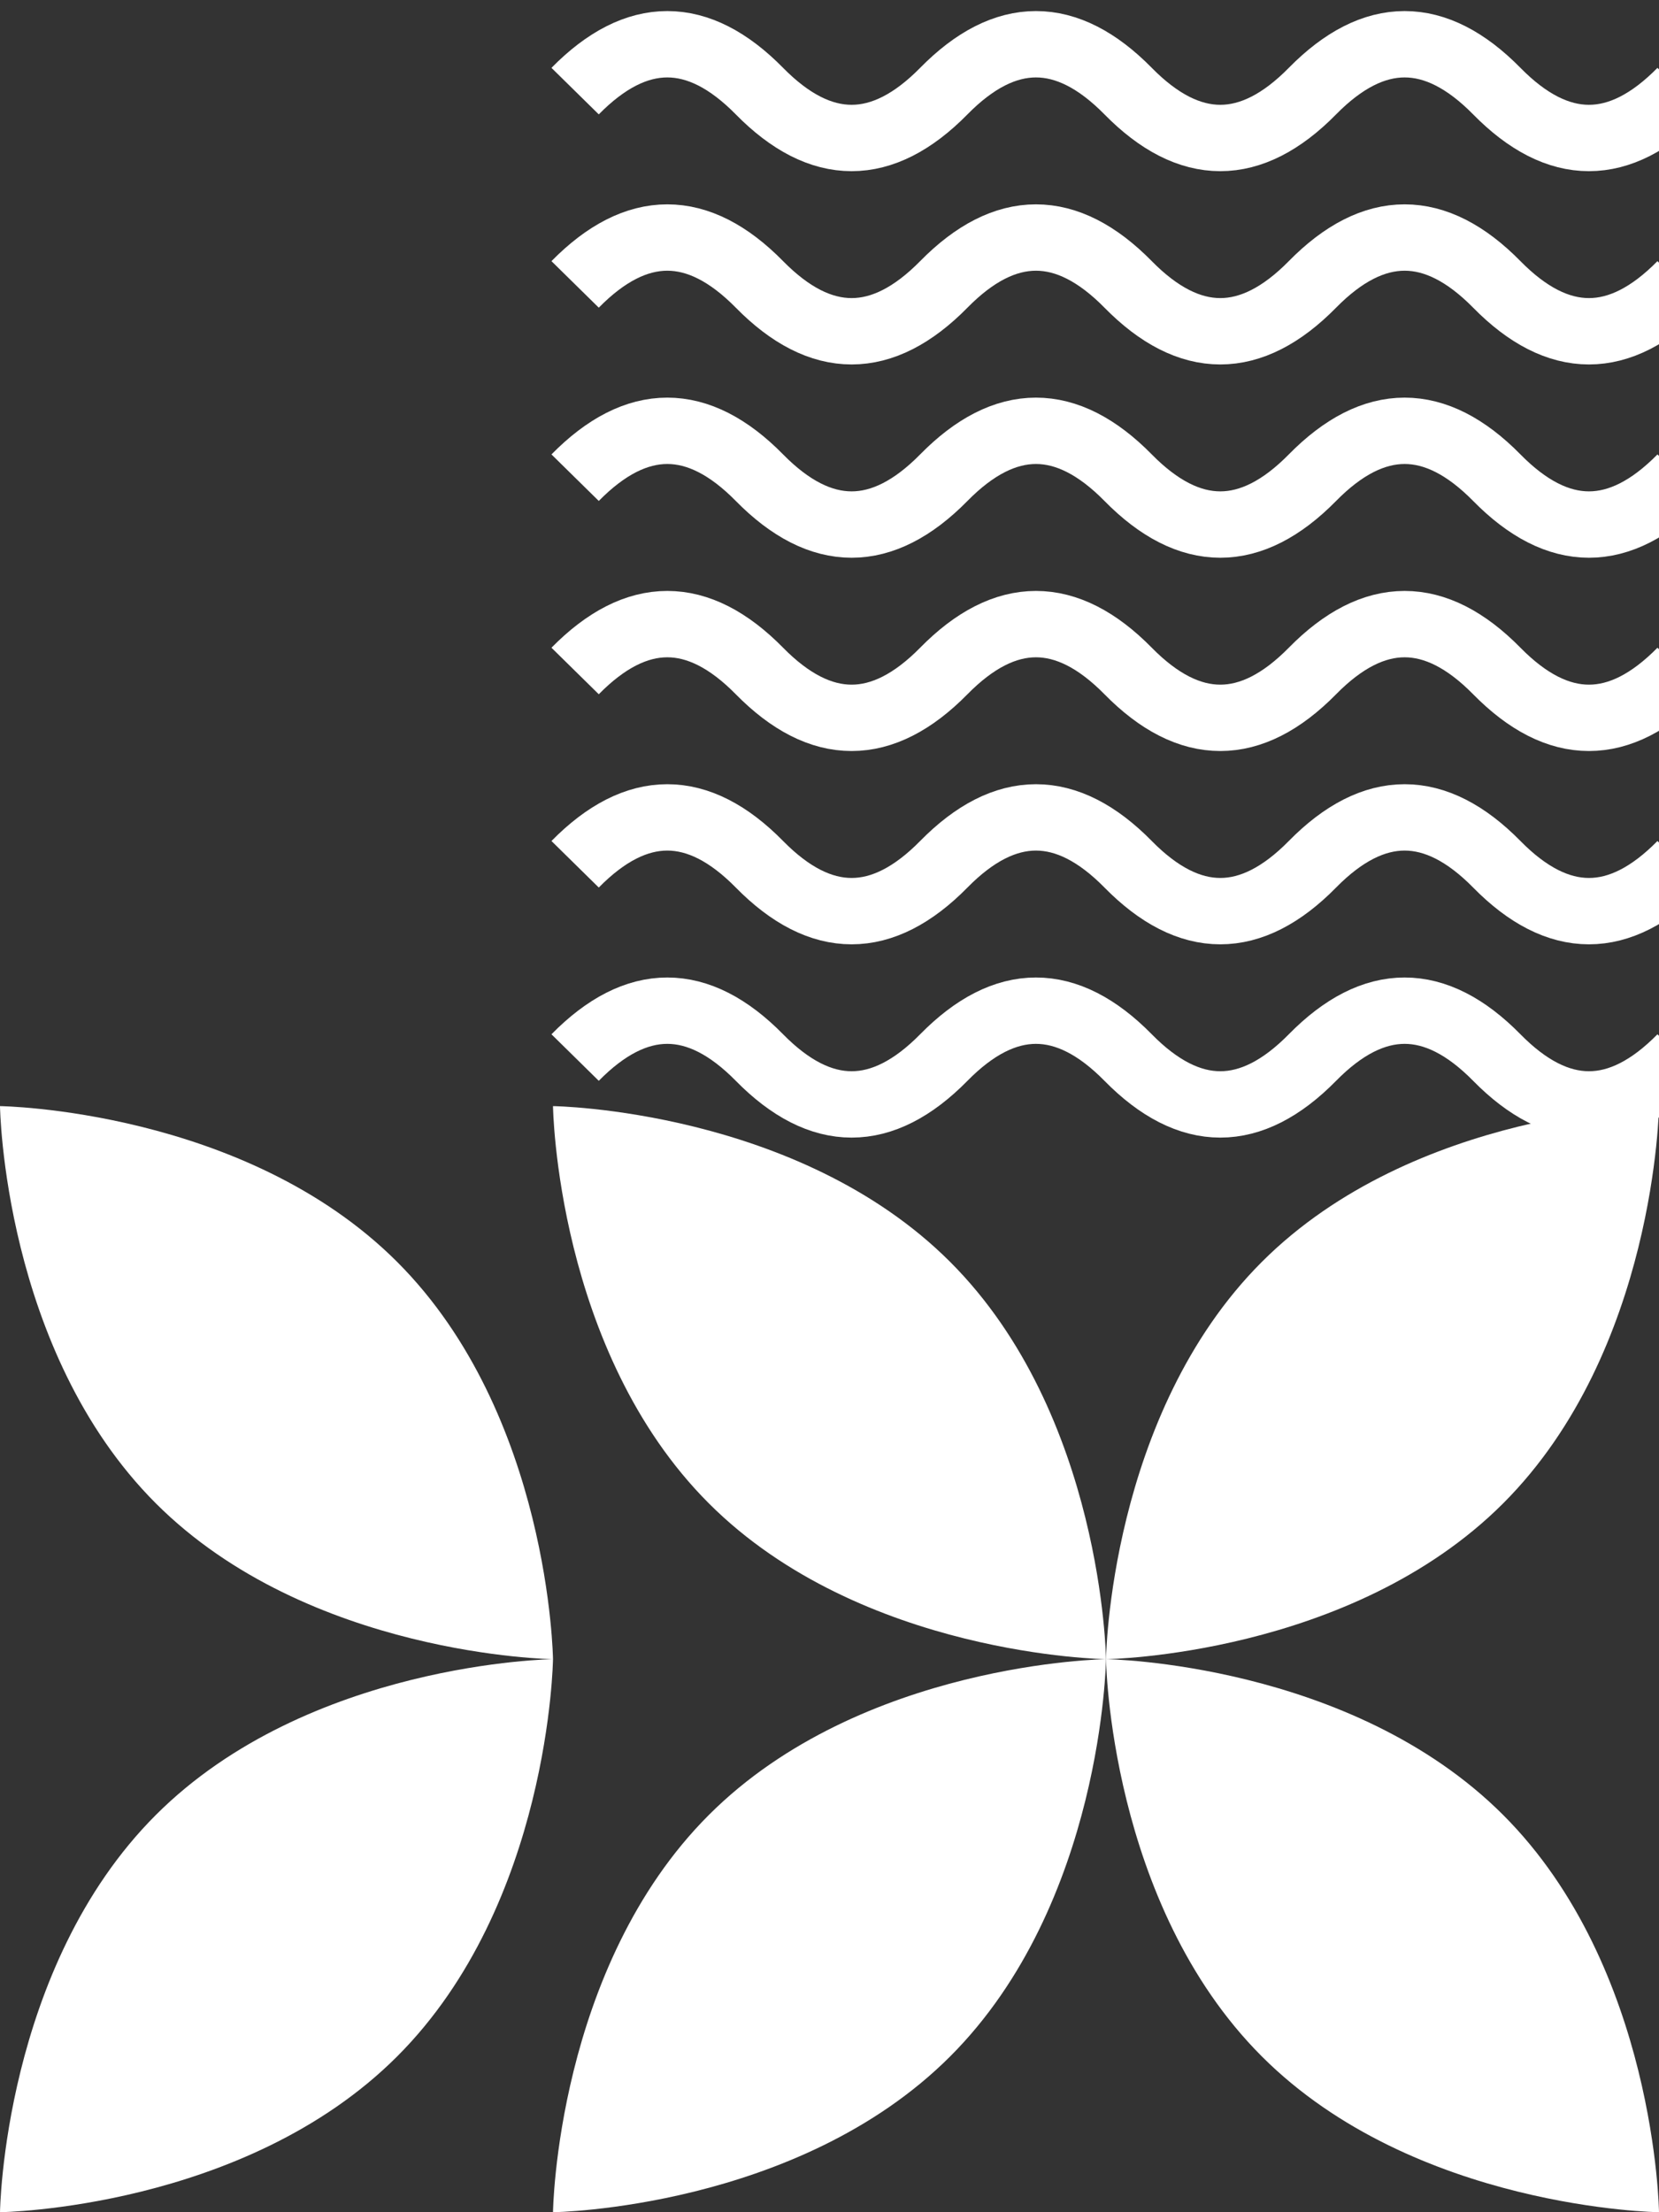 <svg width="75" height="100" viewBox="0 0 75 100" fill="none" xmlns="http://www.w3.org/2000/svg">
<rect x="0" y="0" width="75" height="100" fill="#333333" stroke="none"/>
<path d="M32.044 82.044C38.947 75.14 50 75 50 75C50 75 49.86 86.053 42.956 92.956C36.053 99.86 25 100 25 100C25 100 25.14 88.947 32.044 82.044Z" fill="white"/>
<path d="M42.956 57.044C49.86 63.947 50 75 50 75C50 75 38.947 74.86 32.044 67.956C25.14 61.053 25 50 25 50C25 50 36.053 50.14 42.956 57.044Z" fill="white"/>
<path d="M57.044 57.044C63.947 50.14 75 50 75 50C75 50 74.86 61.053 67.956 67.956C61.053 74.86 50 75 50 75C50 75 50.14 63.947 57.044 57.044Z" fill="white"/>
<path d="M67.956 82.044C74.86 88.947 75 100 75 100C75 100 63.947 99.86 57.044 92.956C50.14 86.053 50 75 50 75C50 75 61.053 75.14 67.956 82.044Z" fill="white"/>
<path d="M17.956 92.956C11.053 99.86 8.48709e-07 100 8.48709e-07 100C8.48709e-07 100 0.14 88.947 7.044 82.044C13.947 75.14 25 75 25 75C25 75 24.86 86.053 17.956 92.956Z" fill="white"/>
<path d="M7.044 67.956C0.14 61.053 0 50 0 50C0 50 11.053 50.14 17.956 57.044C24.86 63.947 25 75 25 75C25 75 13.947 74.86 7.044 67.956Z" fill="white"/>
<path d="M26 4.119C28.778 1.294 31.556 1.294 34.333 4.119C37.111 6.944 39.889 6.944 42.667 4.119C45.444 1.294 48.222 1.294 51 4.119C53.778 6.944 56.556 6.944 59.333 4.119C62.111 1.294 64.889 1.294 67.667 4.119C70.444 6.944 73.222 6.944 76 4.119" stroke="white" stroke-width="3"/>
<path d="M26 12.856C28.778 10.031 31.556 10.031 34.333 12.856C37.111 15.681 39.889 15.681 42.667 12.856C45.444 10.031 48.222 10.031 51 12.856C53.778 15.681 56.556 15.681 59.333 12.856C62.111 10.031 64.889 10.031 67.667 12.856C70.444 15.681 73.222 15.681 76 12.856" stroke="white" stroke-width="3"/>
<path d="M26 21.593C28.778 18.768 31.556 18.768 34.333 21.593C37.111 24.418 39.889 24.418 42.667 21.593C45.444 18.768 48.222 18.768 51 21.593C53.778 24.418 56.556 24.418 59.333 21.593C62.111 18.768 64.889 18.768 67.667 21.593C70.444 24.418 73.222 24.418 76 21.593" stroke="white" stroke-width="3"/>
<path d="M26 30.331C28.778 27.506 31.556 27.506 34.333 30.331C37.111 33.155 39.889 33.155 42.667 30.331C45.444 27.506 48.222 27.506 51 30.331C53.778 33.155 56.556 33.155 59.333 30.331C62.111 27.506 64.889 27.506 67.667 30.331C70.444 33.155 73.222 33.155 76 30.331" stroke="white" stroke-width="3"/>
<path d="M26 39.068C28.778 36.243 31.556 36.243 34.333 39.068C37.111 41.893 39.889 41.893 42.667 39.068C45.444 36.243 48.222 36.243 51 39.068C53.778 41.893 56.556 41.893 59.333 39.068C62.111 36.243 64.889 36.243 67.667 39.068C70.444 41.893 73.222 41.893 76 39.068" stroke="white" stroke-width="3"/>
<path d="M26 47.805C28.778 44.98 31.556 44.98 34.333 47.805C37.111 50.63 39.889 50.63 42.667 47.805C45.444 44.98 48.222 44.98 51 47.805C53.778 50.63 56.556 50.63 59.333 47.805C62.111 44.98 64.889 44.98 67.667 47.805C70.444 50.63 73.222 50.63 76 47.805" stroke="white" stroke-width="3"/>
</svg>
